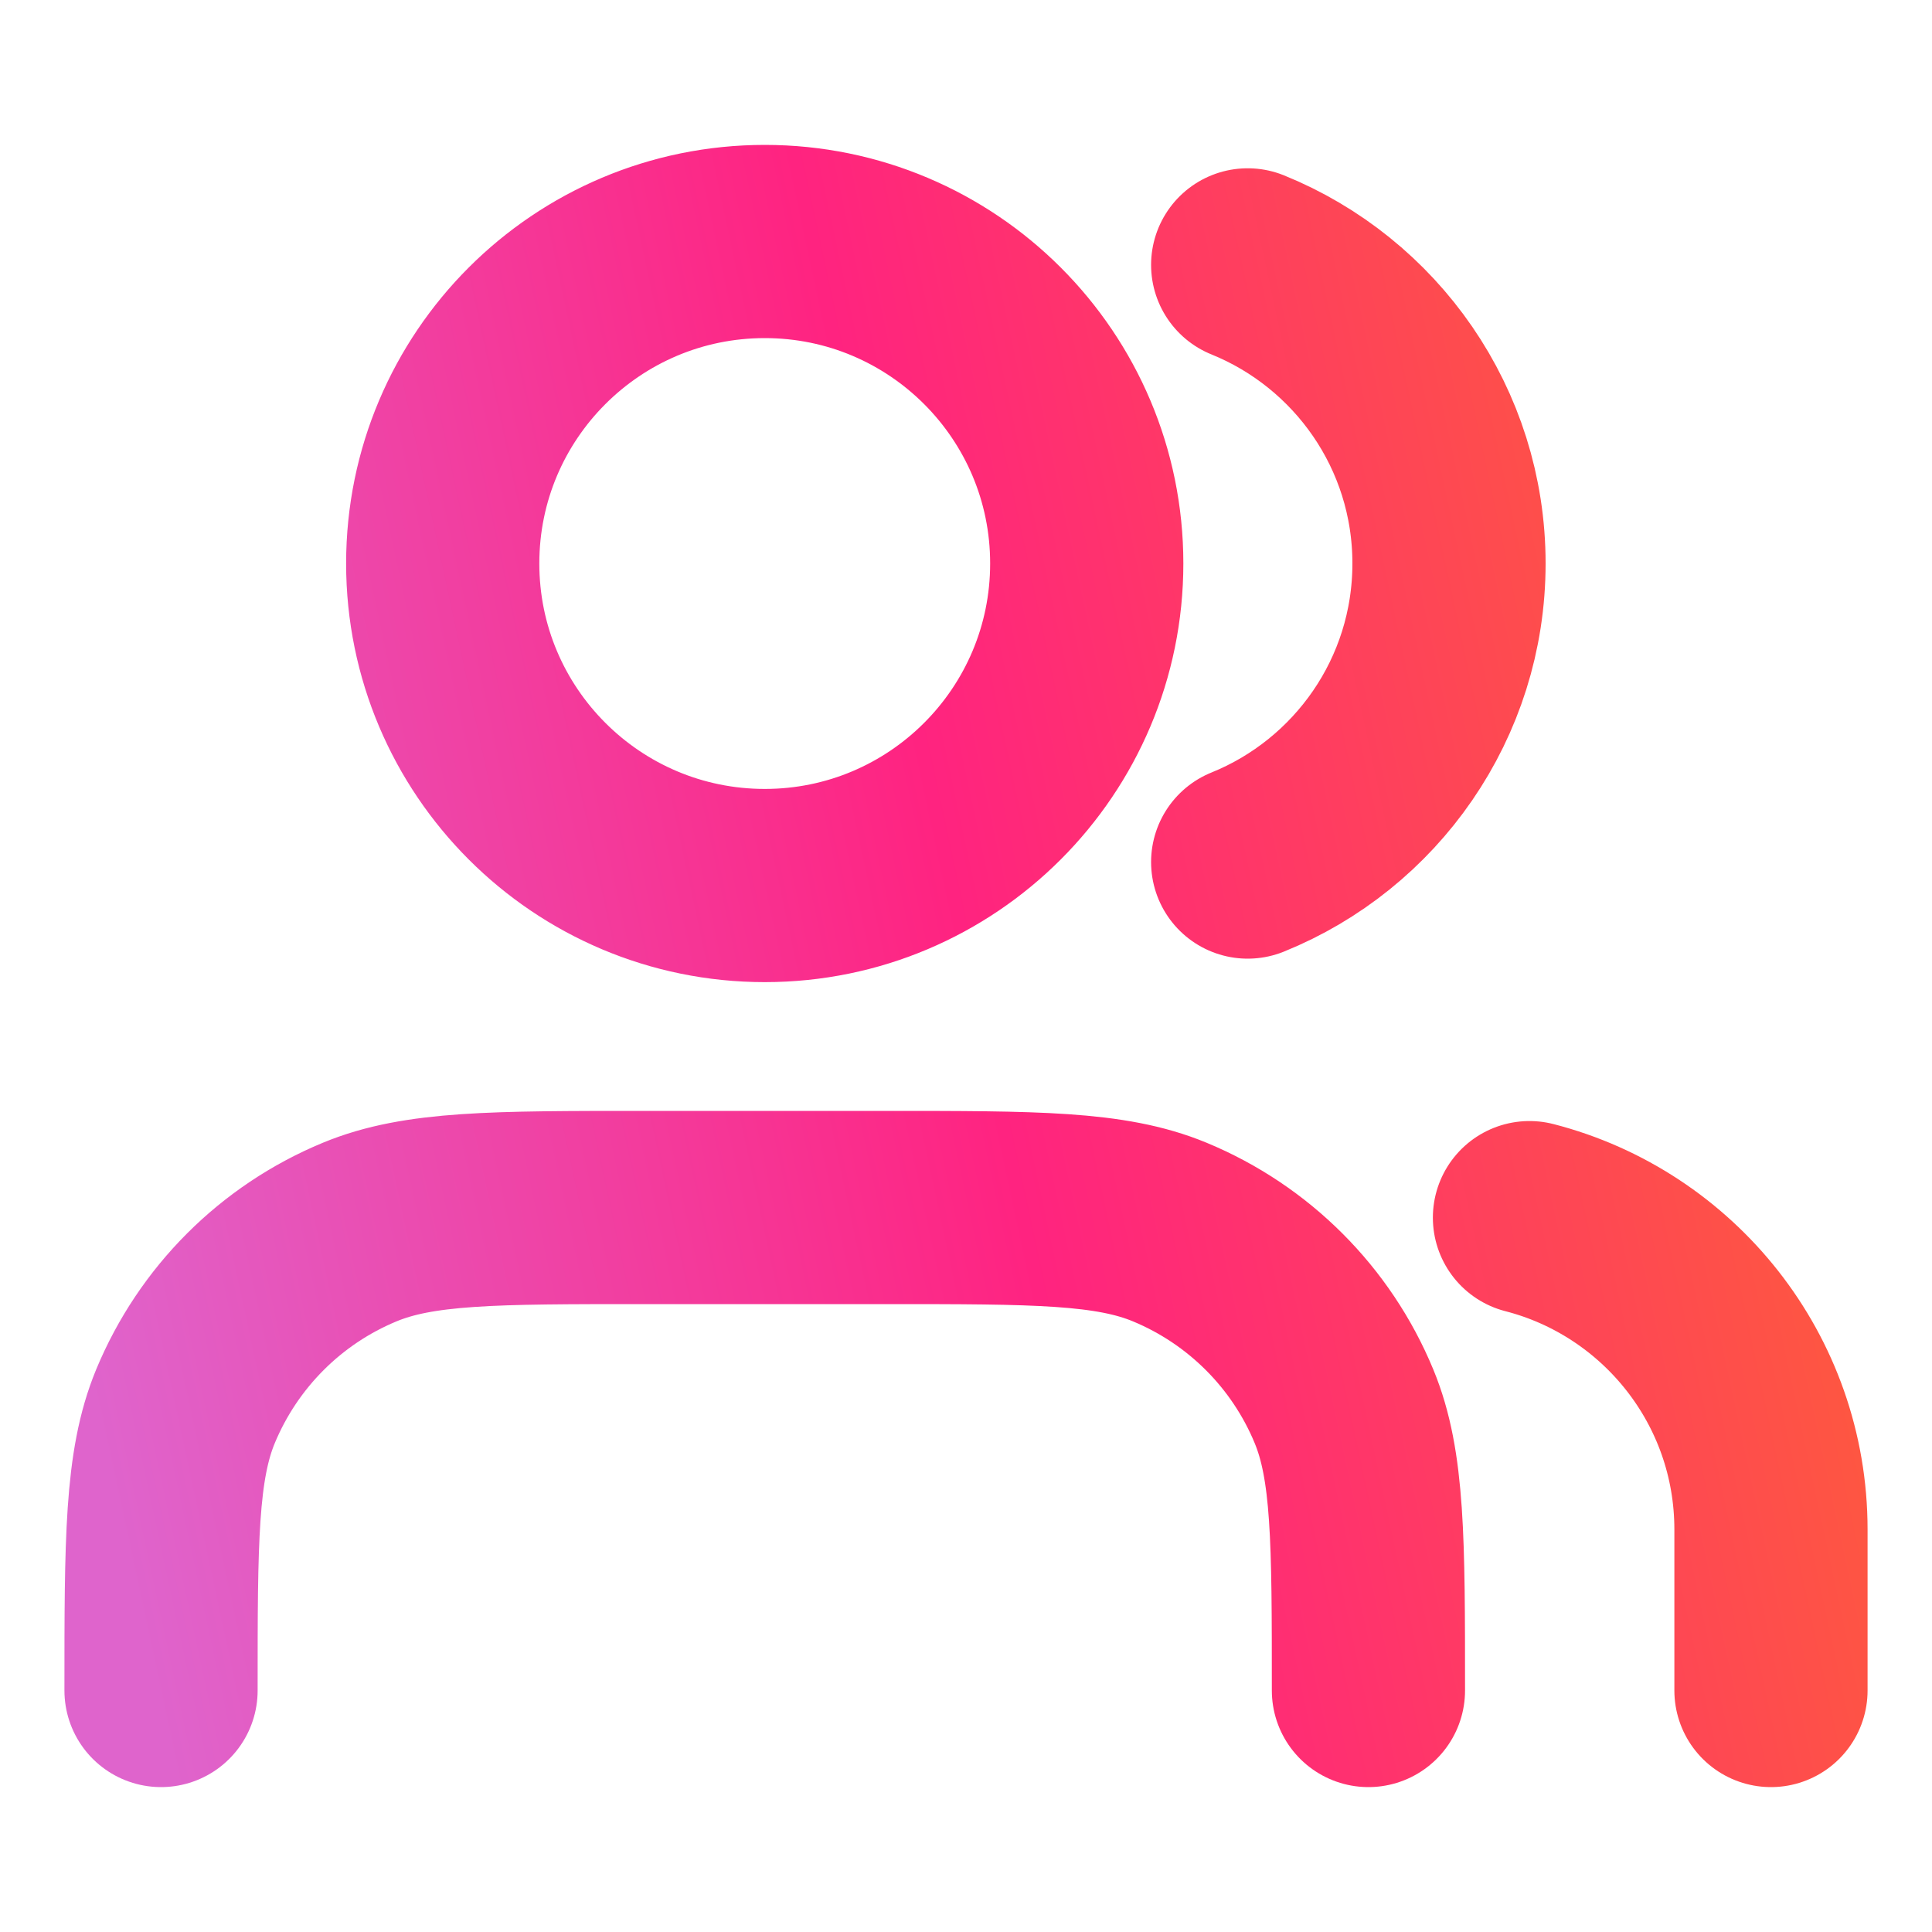 <svg width="20" height="20" viewBox="0 0 20 20" fill="none" xmlns="http://www.w3.org/2000/svg">
<path d="M18.333 17.5V15.833C18.333 14.28 17.271 12.975 15.833 12.605M12.916 2.742C14.138 3.237 15 4.434 15 5.833C15 7.232 14.138 8.43 12.916 8.924M14.166 17.5C14.166 15.947 14.166 15.17 13.913 14.558C13.575 13.741 12.925 13.092 12.109 12.754C11.496 12.5 10.72 12.5 9.166 12.5H6.667C5.113 12.5 4.337 12.5 3.724 12.754C2.907 13.092 2.259 13.741 1.92 14.558C1.667 15.17 1.667 15.947 1.667 17.5M11.25 5.833C11.25 7.674 9.757 9.167 7.917 9.167C6.076 9.167 4.583 7.674 4.583 5.833C4.583 3.992 6.076 2.5 7.917 2.5C9.757 2.5 11.25 3.992 11.25 5.833Z" stroke="url(#paint0_linear_22550_221)" stroke-width="2" stroke-linecap="round" stroke-linejoin="round"/>
<defs>
<linearGradient id="paint0_linear_22550_221" x1="18.333" y1="5.536" x2="-0.116" y2="9.506" gradientUnits="userSpaceOnUse">
<stop stop-color="#FE5D39"/>
<stop offset="0.48" stop-color="#FF2380"/>
<stop offset="1" stop-color="#DF64CC"/>
</linearGradient>
</defs>
</svg>
